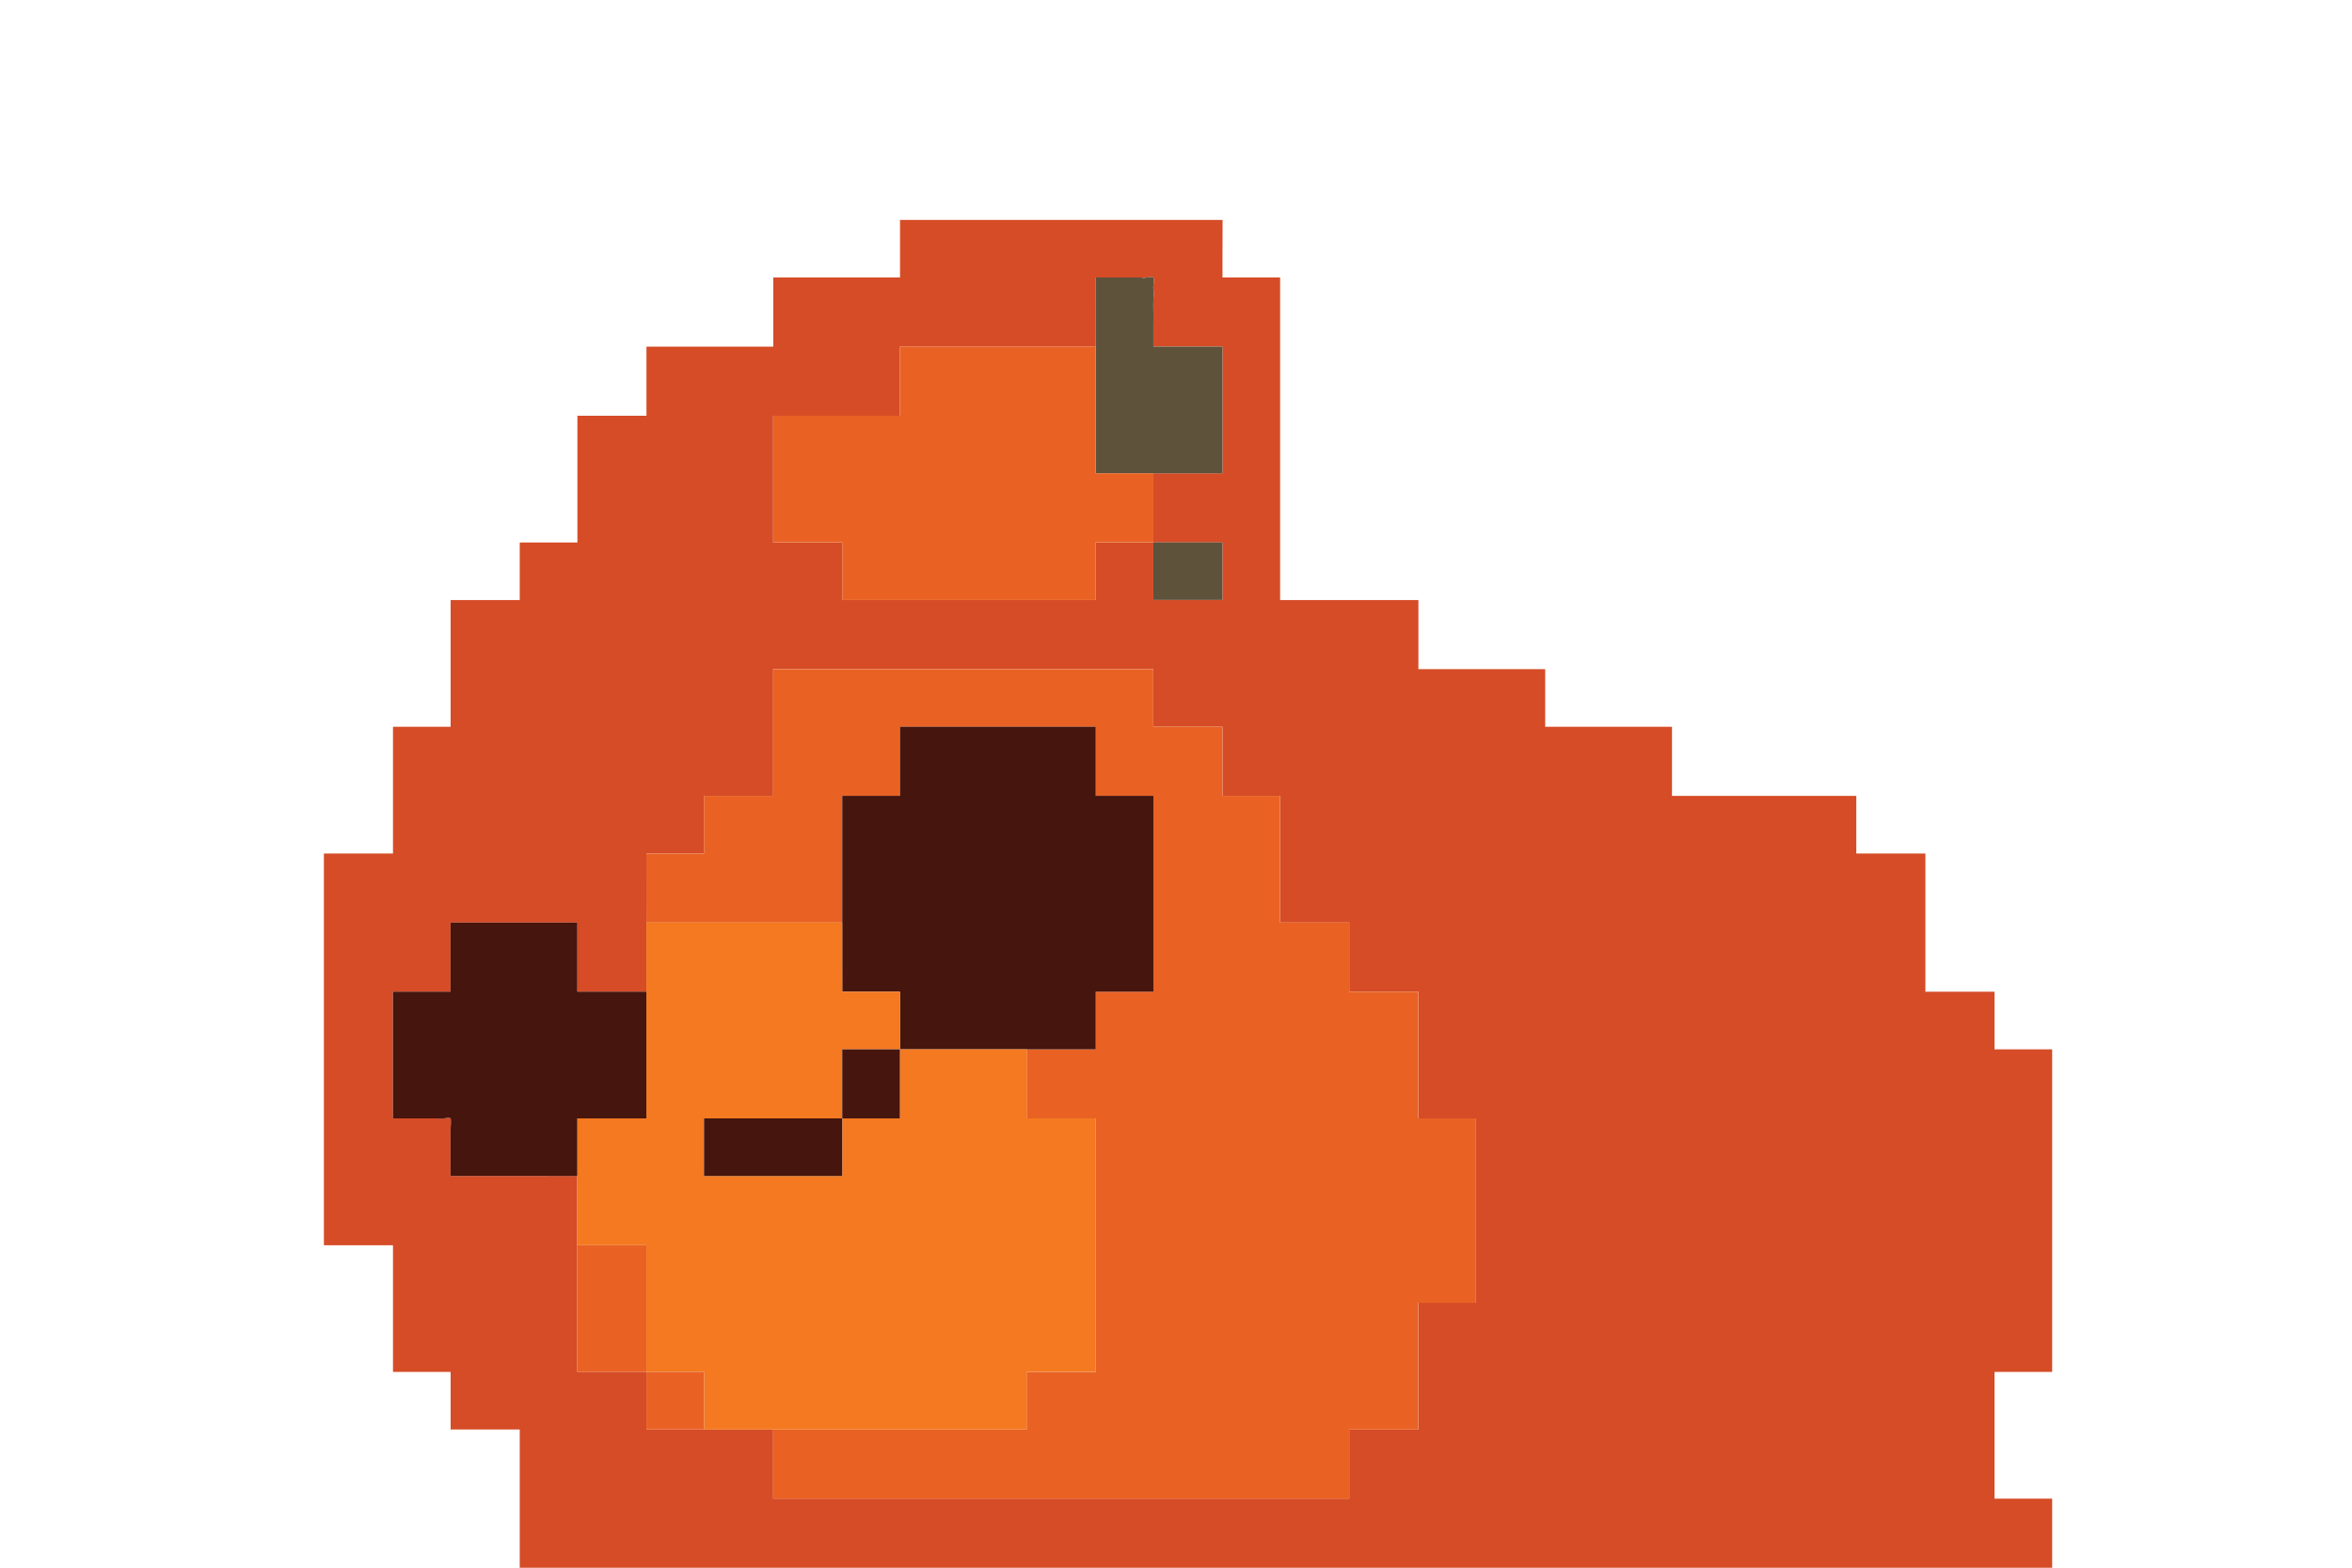 <?xml version="1.0" encoding="utf-8"?>
<!-- Generator: Adobe Illustrator 15.0.0, SVG Export Plug-In  -->
<!DOCTYPE svg PUBLIC "-//W3C//DTD SVG 1.1//EN" "http://www.w3.org/Graphics/SVG/1.1/DTD/svg11.dtd">
<svg version="1.1"
	 xmlns="http://www.w3.org/2000/svg" xmlns:xlink="http://www.w3.org/1999/xlink" xmlns:a="http://ns.adobe.com/AdobeSVGViewerExtensions/3.0/"
	 x="0px" y="0px" width="120px" height="80px" viewBox="-16.52 -11.221 120 80" enable-background="new -16.52 -11.221 120 80"
	 xml:space="preserve">
<defs>
</defs>
<path fill-rule="evenodd" clip-rule="evenodd" fill="#D54C27" d="M45.852,1.764c0,0.392,0,0.783,0,1.175c0.392,0,0.784,0,1.178,0
	c0.585,0,1.178,0,1.763,0c0,0.588,0,1.176,0,1.765c0,4.311,0,8.621,0,12.932c0,0.588,0,1.175,0,1.763c0.587,0,1.177,0,1.763,0
	c1.764,0,3.529,0,5.291,0c0,1.176,0,2.353,0,3.528c0.589,0,1.178,0,1.765,0s1.177,0,1.762,0c0.394,0,0.787,0,1.178,0
	c0.588,0,1.177,0,1.764,0c0,0.392,0,0.783,0,1.175c0,0.589,0,1.176,0,1.765c0.589,0,1.175,0,1.762,0c0.393,0,0.783,0,1.178,0
	c0.587,0,1.176,0,1.762,0c0.588,0,1.176,0,1.767,0c0,1.174,0,2.351,0,3.525c3.133,0,6.269,0,9.404,0c0,0.392,0,0.785,0,1.177
	c0,0.586,0,1.176,0,1.764c1.176,0,2.349,0,3.525,0c0,2.35,0,4.704,0,7.055c1.179,0,2.353,0,3.527,0c0,0.393,0,0.784,0,1.178
	c0,0.586,0,1.173,0,1.763c0.195,0,0.395,0,0.587,0c0.787,0,1.57,0,2.354,0c0,5.484,0,10.972,0,16.459c-0.392,0-0.784,0-1.176,0
	c-0.587,0-1.179,0-1.766,0c0,0.589,0,1.175,0,1.762c0,0.393,0,0.783,0,1.176c0,0.587,0,1.178,0,1.764c0,0.587,0,1.178,0,1.766
	c0.587,0,1.179,0,1.766,0c0.392,0,0.784,0,1.176,0c0,0.391,0,0.783,0,1.178c0,0.778,0,1.565,0,2.349c-3.138,0-6.274,0-9.407,0
	c-1.568,0-3.136,0-4.703,0c-1.763,0-3.526,0-5.288,0c-3.136,0-6.271,0-9.409,0c-1.567,0-3.133,0-4.701,0c-1.765,0-3.53,0-5.292,0
	c-3.136,0-6.271,0-9.404,0c-1.568,0-3.136,0-4.701,0c-1.765,0-3.528,0-5.293,0c-1.568,0-3.135,0-4.704,0c-1.763,0-3.526,0-5.289,0
	c-3.333,0-6.665,0-9.994,0c0-2.349,0-4.705,0-7.056c-1.177,0-2.35,0-3.526,0c0-0.393,0-0.783,0-1.176c0-0.587,0-1.173,0-1.762
	c-0.195,0-0.393,0-0.588,0c-0.786,0-1.569,0-2.353,0c0-0.391,0-0.785,0-1.177c0-1.762,0-3.526,0-5.289c-1.174,0-2.353,0-3.525,0
	c0-1.569,0-3.136,0-4.705c0-0.782-0.002-1.567,0-2.35c0-0.394,0-0.787,0-1.178c0-0.587,0-1.175,0-1.761c0-1.569,0-3.139,0-4.704
	c0-1.764,0-3.528,0-5.291c1.173,0,2.352,0,3.525,0c0-0.588,0-1.178,0-1.764c0-0.587,0-1.177,0-1.763c0-0.393,0-0.786,0-1.174
	c0-0.59,0-1.177,0-1.765c0.392,0,0.783,0,1.175,0c0.588,0,1.178,0,1.766,0c0-0.589,0-1.176,0-1.765c0-0.392,0-0.783,0-1.175
	c0-0.588,0-1.175,0-1.764c0-0.588,0-1.175,0-1.764c1.177,0,2.35,0,3.526,0c0-0.393,0-0.782,0-1.175c0-0.588,0-1.176,0-1.763
	c0.394,0,0.786,0,1.178,0c0.586,0,1.174,0,1.764,0c0-0.589,0-1.176,0-1.765c0-0.392-0.003-0.784,0-1.175
	c0-0.588-0.003-1.176,0-1.764c0-0.587,0-1.177,0-1.764c1.175,0,2.351,0,3.523,0c0-1.174,0-2.353,0-3.527c0.393,0,0.786,0,1.177,0
	c1.766,0,3.528,0,5.292,0c0-1.175,0-2.352,0-3.527c0.393,0,0.783,0,1.176,0c1.764,0,3.529,0,5.292,0c0-0.392,0-0.783,0-1.175
	c0-0.588,0-1.175,0-1.764c5.484,0,10.973,0,16.457,0C45.852,0.588,45.852,1.175,45.852,1.764z M45.852,12.933
	c0-2.156,0-4.31,0-6.467c-0.388,0-0.782,0-1.173,0c-0.784,0-1.57,0-2.353,0c0-0.197,0-0.392,0-0.588s0-0.39,0-0.586
	s0.008-0.394,0-0.588c-0.008-0.194,0-0.394,0-0.589c0-0.172,0.043-0.419,0-0.587c-0.028-0.105,0.07-0.517,0-0.588
	c-0.096-0.097-0.471,0.078-0.59,0c-0.393,0-0.784,0-1.173,0c-0.391,0-0.784,0-1.178,0c0,0.393,0,0.785,0,1.176
	c0,0.784,0,1.567,0,2.352c-3.331,0-6.661,0-9.991,0c0,1.175,0,2.353,0,3.527c-2.156,0-4.313,0-6.468,0c0,2.156,0,4.311,0,6.467
	c1.176,0,2.35,0,3.524,0c0,0.391,0,0.782,0,1.175c0,0.588,0,1.175,0,1.763c4.313,0,8.623,0,12.935,0c0-0.393,0-0.782,0-1.175
	c0-0.588,0-1.176,0-1.763c0.394,0,0.787,0,1.178,0c0.588,0,1.173,0,1.763,0c0,0.391,0,0.782,0,1.175c0,0.588-0.002,1.175,0,1.763
	c1.174,0,2.353,0,3.525,0c0-0.393,0-0.782,0-1.175c0-0.588,0-1.176,0-1.763c-1.173,0-2.352,0-3.525,0c0-1.176,0-2.353,0-3.528
	C43.5,12.933,44.679,12.933,45.852,12.933z M22.927,65.253c9.798,0,19.595,0,29.392,0c0-0.393,0-0.786,0-1.179
	c0-0.779,0-1.565,0-2.351c0.393,0,0.786,0,1.178,0c0.782,0,1.564,0,2.35,0c0-0.393,0-0.783,0-1.176c0-0.391,0-0.781,0-1.173
	c0-0.589,0-1.178,0-1.766c0-0.784,0-1.567,0-2.349c0.394,0,0.785,0,1.178,0c0.587,0,1.174,0,1.764,0c0-3.136,0-6.274,0-9.409
	c-0.392,0-0.783,0-1.177,0c-0.587,0-1.176,0-1.765,0c0-0.39,0-0.782,0-1.176c0-0.588,0-1.175,0-1.763c0-1.176,0-2.349,0-3.526
	c-0.393,0-0.785,0-1.175,0c-0.783,0-1.566,0-2.353,0c0-0.393,0-0.784,0-1.178c0-0.781,0-1.565,0-2.35c-1.178,0-2.35,0-3.526,0
	c0-0.393,0-0.785,0-1.178c0-1.764,0-3.527,0-5.291c-0.393,0-0.786,0-1.178,0c-0.585,0-1.174,0-1.763,0c0-1.174,0-2.351,0-3.525
	c-0.388,0-0.782,0-1.173,0c-0.784,0-1.57,0-2.353,0c0-0.395,0-0.784,0-1.176c0-0.589,0-1.175,0-1.764c-6.466,0-12.932,0-19.399,0
	c0,0.392,0,0.783,0,1.175c0,0.393,0,0.785,0,1.176c0,0.589,0,1.176,0,1.763c0,0.785,0,1.569,0,2.351c-0.395,0-0.784,0-1.177,0
	c-0.783,0-1.566,0-2.35,0c0,0.785,0,1.569,0,2.353c0,0.195,0,0.393,0,0.588c-0.393,0-0.785,0-1.177,0c-0.589,0-1.177,0-1.766,0
	c0,1.176,0,2.35,0,3.527c0,1.177,0,2.35,0,3.527c-1.173,0-2.349,0-3.523,0c0-1.178,0-2.351,0-3.527c-0.394,0-0.786,0-1.178,0
	c-1.764,0-3.528,0-5.29,0c0,1.177,0,2.35,0,3.527c-0.393,0-0.787,0-1.178,0c-0.588,0-1.173,0-1.763,0c0,0.393,0,0.784,0,1.178
	c0,1.763,0,3.523,0,5.287c0.783,0,1.566,0,2.353,0c0.132,0.081,0.469-0.096,0.588,0c0.047,0.036,0,0.52,0,0.591
	c0,0.194,0,0.391,0,0.587c0,0.586,0,1.175,0,1.762c1.568,0,3.137,0,4.704,0c0.586,0,1.174,0,1.764,0c0,1.178,0,2.353,0,3.529
	c0,0.39,0,0.783,0,1.175c0,1.766-0.003,3.527,0,5.291c1.175,0,2.351,0,3.523,0c0,0.389,0,0.782,0,1.175c0,0.587,0,1.176,0,1.763
	c0.393,0,0.786,0,1.177,0c0.589,0,1.179,0,1.766,0c1.176,0,2.35,0,3.526,0C22.927,62.901,22.927,64.074,22.927,65.253z"/>
<path fill-rule="evenodd" clip-rule="evenodd" fill="#5E523B" d="M39.386,6.466c0,2.157,0,4.311,0,6.467c0.589,0,1.178,0,1.766,0
	c0.391,0,0.783,0,1.175,0c1.174,0,2.353,0,3.525,0c0-2.156,0-4.31,0-6.467c-0.388,0-0.782,0-1.173,0c-0.784,0-1.57,0-2.353,0
	c0-0.197,0-0.392,0-0.588s0-0.39,0-0.586s0.008-0.394,0-0.588c-0.008-0.194,0-0.394,0-0.589c0-0.172,0.043-0.419,0-0.587
	c-0.028-0.105,0.07-0.517,0-0.588c-0.096-0.097-0.471,0.078-0.59,0c-0.393,0-0.784,0-1.173,0c-0.391,0-0.784,0-1.178,0
	c0,0.393,0,0.785,0,1.176C39.386,4.898,39.386,5.681,39.386,6.466z"/>
<path fill-rule="evenodd" clip-rule="evenodd" fill="#E96224" d="M39.386,6.466c-3.331,0-6.661,0-9.991,0c0,1.175,0,2.353,0,3.527
	c-2.156,0-4.313,0-6.468,0c0,2.156,0,4.311,0,6.467c1.176,0,2.35,0,3.524,0c0,0.391,0,0.782,0,1.175c0,0.588,0,1.175,0,1.763
	c4.313,0,8.623,0,12.935,0c0-0.393,0-0.782,0-1.175c0-0.588,0-1.176,0-1.763c0.394,0,0.787,0,1.178,0c0.588,0,1.173,0,1.763,0
	c0-1.176,0-2.353,0-3.528c-0.392,0-0.784,0-1.175,0c-0.588,0-1.177,0-1.766,0C39.386,10.776,39.386,8.623,39.386,6.466z"/>
<path fill-rule="evenodd" clip-rule="evenodd" fill="#5E523B" d="M42.326,16.46c0,0.391,0,0.782,0,1.175
	c0,0.588-0.002,1.175,0,1.763c1.174,0,2.353,0,3.525,0c0-0.393,0-0.782,0-1.175c0-0.588,0-1.176,0-1.763
	C44.679,16.46,43.5,16.46,42.326,16.46z"/>
<path fill-rule="evenodd" clip-rule="evenodd" fill="#E96224" d="M16.458,35.859c0.196,0,0.393,0,0.589,0c3.137,0,6.272,0,9.404,0
	c0-1.57,0-3.135,0-4.705c0-0.586,0-1.173,0-1.763c0.59,0,1.181,0,1.768,0c0.39,0,0.783,0,1.176,0c0-0.586,0-1.174,0-1.76
	c0-0.59,0-1.177,0-1.765c3.33,0,6.66,0,9.991,0c0,0.587,0,1.174,0,1.765c0,0.586,0,1.174,0,1.76c0.589,0,1.178,0,1.766,0
	c0.391,0,0.783,0,1.175,0c0,3.333,0,6.663,0,9.996c-0.59,0-1.175,0-1.763,0c-0.391,0-0.784,0-1.178,0c0,0.587,0,1.178,0,1.764
	c0,0.392,0,0.784,0,1.177c-1.177,0-2.349,0-3.525,0c0,1.174,0,2.349,0,3.524c1.177,0,2.349,0,3.525,0c0,1.178,0,2.353,0,3.526
	c0,0.591,0,1.178,0,1.766c0,0.392,0,0.783,0,1.177c0,0.585,0,1.175,0,1.763c0,0.394,0,0.785,0,1.178c0,0.587,0,1.173,0,1.762
	c0,0.587,0,1.175,0,1.764c-0.587,0-1.177,0-1.764,0c-0.585,0-1.175,0-1.762,0c0,0.589,0,1.175,0,1.762c0,0.393,0,0.783,0,1.176
	c-0.587,0-1.179,0-1.766,0c-0.586,0-1.175,0-1.763,0c-0.587,0-1.178,0-1.765,0c-0.392,0-0.785,0-1.173,0c-0.589,0-1.176,0-1.763,0
	c-0.591,0-1.181,0-1.766,0c-0.59,0-1.177,0-1.764,0c-0.393,0-0.783,0-1.176,0c0,1.178,0,2.351,0,3.529c9.798,0,19.595,0,29.392,0
	c0-0.393,0-0.786,0-1.179c0-0.779,0-1.565,0-2.351c0.393,0,0.786,0,1.178,0c0.782,0,1.564,0,2.35,0c0-0.393,0-0.783,0-1.176
	c0-0.391,0-0.781,0-1.173c0-0.589,0-1.178,0-1.766c0-0.784,0-1.567,0-2.349c0.394,0,0.785,0,1.178,0c0.587,0,1.174,0,1.764,0
	c0-3.136,0-6.274,0-9.409c-0.392,0-0.783,0-1.177,0c-0.587,0-1.176,0-1.765,0c0-0.39,0-0.782,0-1.176c0-0.588,0-1.175,0-1.763
	c0-1.176,0-2.349,0-3.526c-0.393,0-0.785,0-1.175,0c-0.783,0-1.566,0-2.353,0c0-0.393,0-0.784,0-1.178c0-0.781,0-1.565,0-2.35
	c-1.178,0-2.35,0-3.526,0c0-0.393,0-0.785,0-1.178c0-1.764,0-3.527,0-5.291c-0.393,0-0.786,0-1.178,0c-0.585,0-1.174,0-1.763,0
	c0-1.174,0-2.351,0-3.525c-0.388,0-0.782,0-1.173,0c-0.784,0-1.57,0-2.353,0c0-0.395,0-0.784,0-1.176c0-0.589,0-1.175,0-1.764
	c-6.466,0-12.932,0-19.399,0c0,0.392,0,0.783,0,1.175c0,0.393,0,0.785,0,1.176c0,0.589,0,1.176,0,1.763c0,0.785,0,1.569,0,2.351
	c-0.395,0-0.784,0-1.177,0c-0.783,0-1.566,0-2.35,0c0,0.785,0,1.569,0,2.353c0,0.195,0,0.393,0,0.588c-0.393,0-0.785,0-1.177,0
	c-0.589,0-1.177,0-1.766,0C16.458,33.508,16.458,34.682,16.458,35.859z"/>
<path fill-rule="evenodd" clip-rule="evenodd" fill="#46150D" d="M26.451,35.859c0,1.177,0,2.35,0,3.527c0.59,0,1.181,0,1.768,0
	c0.39,0,0.783,0,1.176,0c0,0.587,0,1.178,0,1.764c0,0.392,0,0.784,0,1.177c1.173,0,2.351,0,3.525,0c0.589,0,1.175,0,1.762,0
	c0.393,0,0.784,0,1.179,0c1.177,0,2.349,0,3.525,0c0-0.393,0-0.785,0-1.177c0-0.586,0-1.177,0-1.764c0.394,0,0.787,0,1.178,0
	c0.588,0,1.173,0,1.763,0c0-3.333,0-6.662,0-9.996c-0.392,0-0.784,0-1.175,0c-0.588,0-1.177,0-1.766,0c0-0.586,0-1.174,0-1.76
	c0-0.59,0-1.177,0-1.765c-3.331,0-6.661,0-9.991,0c0,0.587,0,1.174,0,1.765c0,0.586,0,1.174,0,1.76c-0.393,0-0.786,0-1.176,0
	c-0.587,0-1.178,0-1.768,0c0,0.59,0,1.177,0,1.763C26.451,32.725,26.451,34.289,26.451,35.859z"/>
<path fill-rule="evenodd" clip-rule="evenodd" fill="#F47920" d="M26.451,35.859c-3.132,0-6.268,0-9.404,0c-0.196,0-0.393,0-0.589,0
	c0,1.177,0,2.35,0,3.527c0,0.587,0,1.178,0,1.764c0,0.392,0,0.784,0,1.177c0,0.586,0,1.174,0,1.761c0,0.588,0,1.178,0,1.764
	c-1.173,0-2.349,0-3.523,0c0,0.591,0,1.178,0,1.764c0,0.393,0,0.783,0,1.176c0,1.178,0,2.353,0,3.529c1.175,0,2.351,0,3.523,0
	c0,1.175,0,2.35,0,3.527c0,0.586,0,1.175,0,1.762c0,0.392,0,0.786,0,1.177c0.589,0,1.177,0,1.766,0c0.392,0,0.784,0,1.177,0
	c0,0.589,0,1.175,0,1.762c0,0.393,0,0.783,0,1.176c1.176,0,2.35,0,3.526,0c0.393,0,0.783,0,1.176,0c0.587,0,1.174,0,1.764,0
	c0.585,0,1.175,0,1.766,0c0.587,0,1.174,0,1.763,0c0.388,0,0.781,0,1.173,0c0.587,0,1.178,0,1.765,0c0.588,0,1.177,0,1.763,0
	c0.587,0,1.179,0,1.766,0c0-0.393,0-0.783,0-1.176c0-0.587,0-1.173,0-1.762c0.587,0,1.177,0,1.762,0c0.587,0,1.177,0,1.764,0
	c0-0.589,0-1.177,0-1.764c0-0.589,0-1.175,0-1.762c0-0.393,0-0.784,0-1.178c0-0.588,0-1.178,0-1.763c0-0.394,0-0.785,0-1.177
	c0-0.588,0-1.175,0-1.766c0-1.174,0-2.349,0-3.526c-1.177,0-2.349,0-3.525,0c0-1.176,0-2.351,0-3.524c-0.395,0-0.786,0-1.179,0
	c-0.587,0-1.173,0-1.762,0c-1.175,0-2.353,0-3.525,0c0,1.174,0,2.349,0,3.524c-0.589,0-1.176,0-1.763,0c-0.394,0-0.786,0-1.181,0
	c0,0.591,0,1.178,0,1.764c0,0.393,0,0.783,0,1.176c-2.349,0-4.701,0-7.051,0c0-0.783,0-1.565,0-2.349c0-0.198,0-0.395,0-0.591
	c0.587,0,1.176,0,1.763,0c1.764,0,3.526,0,5.288,0c0-1.176,0-2.351,0-3.524c0.59,0,1.181,0,1.768,0c0.39,0,0.783,0,1.176,0
	c0-0.393,0-0.785,0-1.177c0-0.586,0-1.177,0-1.764c-0.393,0-0.786,0-1.176,0c-0.587,0-1.178,0-1.768,0
	C26.451,38.209,26.451,37.036,26.451,35.859z"/>
<path fill-rule="evenodd" clip-rule="evenodd" fill="#46150D" d="M12.935,48.791c0-0.393,0-0.783,0-1.176c0-0.586,0-1.173,0-1.764
	c1.175,0,2.351,0,3.523,0c0-0.586,0-1.176,0-1.764c0-0.587,0-1.175,0-1.761c0-0.393,0-0.785,0-1.177c0-0.586,0-1.177,0-1.764
	c-1.173,0-2.349,0-3.523,0c0-1.178,0-2.351,0-3.527c-0.394,0-0.786,0-1.178,0c-1.764,0-3.528,0-5.29,0c0,1.177,0,2.35,0,3.527
	c-0.393,0-0.787,0-1.178,0c-0.588,0-1.173,0-1.763,0c0,0.393,0,0.784,0,1.178c0,1.763,0,3.523,0,5.287c0.783,0,1.566,0,2.353,0
	c0.132,0.081,0.469-0.096,0.588,0c0.047,0.036,0,0.52,0,0.591c0,0.194,0,0.391,0,0.587c0,0.586,0,1.175,0,1.762
	c1.568,0,3.137,0,4.704,0C11.757,48.791,12.345,48.791,12.935,48.791z"/>
<path fill-rule="evenodd" clip-rule="evenodd" fill="#46150D" d="M29.395,42.327c-0.393,0-0.786,0-1.176,0c-0.587,0-1.178,0-1.768,0
	c0,1.174,0,2.349,0,3.524c0.395,0,0.787,0,1.181,0c0.587,0,1.174,0,1.763,0C29.395,44.676,29.395,43.501,29.395,42.327z"/>
<path fill-rule="evenodd" clip-rule="evenodd" fill="#46150D" d="M26.451,45.852c-1.762,0-3.524,0-5.288,0c-0.587,0-1.176,0-1.763,0
	c0,0.196,0,0.393,0,0.591c0,0.783,0,1.565,0,2.349c2.35,0,4.702,0,7.051,0c0-0.393,0-0.783,0-1.176
	C26.451,47.029,26.451,46.442,26.451,45.852z"/>
<path fill-rule="evenodd" clip-rule="evenodd" fill="#E96224" d="M12.935,52.32c0,0.39,0,0.783,0,1.175c0,1.766-0.003,3.527,0,5.291
	c1.175,0,2.351,0,3.523,0c0-0.391,0-0.785,0-1.177c0-0.587,0-1.176,0-1.762c0-1.178,0-2.353,0-3.527
	C15.285,52.32,14.109,52.32,12.935,52.32z"/>
<path fill-rule="evenodd" clip-rule="evenodd" fill="#E96224" d="M16.458,58.786c0,0.389,0,0.782,0,1.175c0,0.587,0,1.176,0,1.763
	c0.393,0,0.786,0,1.177,0c0.589,0,1.179,0,1.766,0c0-0.393,0-0.783,0-1.176c0-0.587,0-1.173,0-1.762c-0.393,0-0.785,0-1.177,0
	C17.635,58.786,17.047,58.786,16.458,58.786z"/>
</svg>
